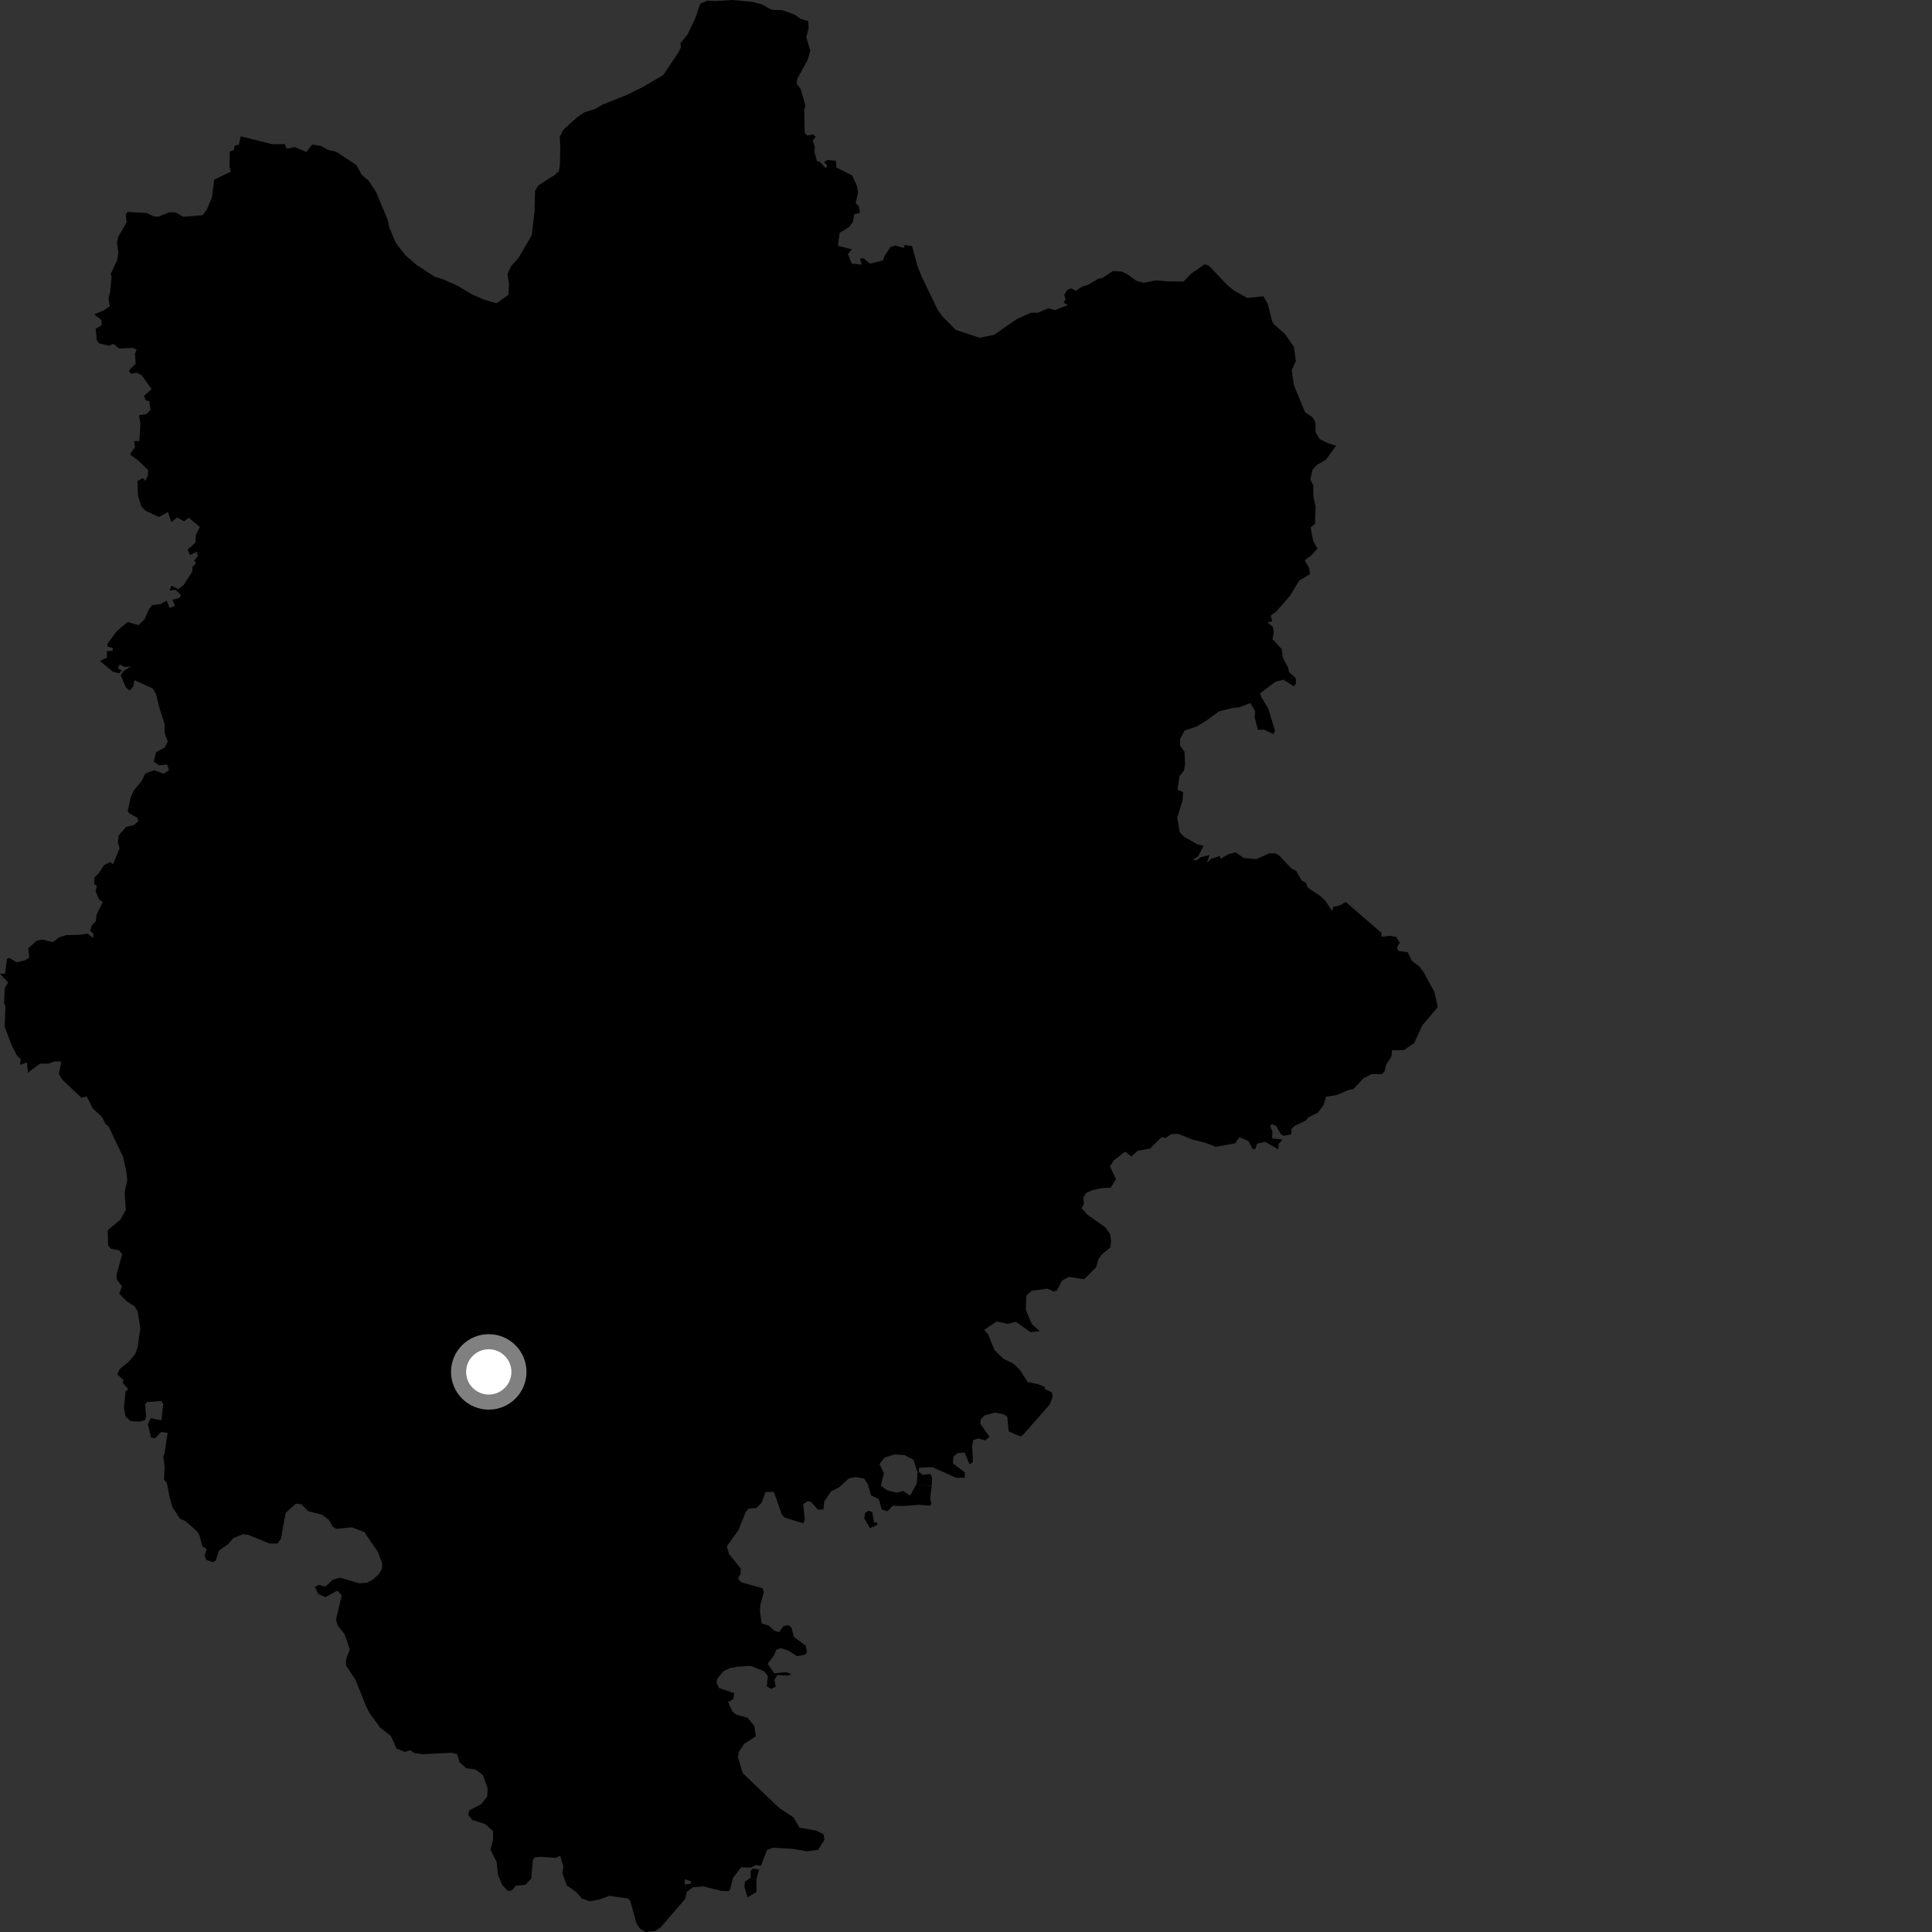 <?xml version="1.0" encoding="utf-8" ?>
<svg baseProfile="full" height="1024" version="1.1" width="1024" xmlns="http://www.w3.org/2000/svg" xmlns:ev="http://www.w3.org/2001/xml-events" xmlns:xlink="http://www.w3.org/1999/xlink"><rect width="100%" height="100%" fill="#333333" stroke="none"/><defs /><polygon fill="black" points="486.935,780.077 487.108,777.98 494.131,777.563 506.632,783.236 511.389,783.279 511.4,780.417 505.019,775.569 505.385,771.9 507.726,770.081 511.311,769.937 513.937,776.184 515.691,774.8 515.254,766.441 515.762,763.291 518.543,762.416 522.194,763.459 524.463,761.562 519.559,754.537 519.856,752.192 522.022,750.111 527.463,748.704 531.995,749.603 533.889,750.923 534.604,758.679 540.904,761.363 542.518,760.187 556.416,744.386 558.023,740 557.393,737.872 553.922,736.344 553.7,735.037 550.271,733.672 544.634,732.492 540.591,726.086 537.045,722.663 531.967,720.239 527.182,715.666 523.649,707.107 521.643,704.847 528.232,700.409 534.236,701.673 538.484,700.6 546.02,706 551.23,705.621 546.914,701.837 543.724,694.338 543.965,686.687 546.797,684.182 555.085,683.003 558.54,684.53 560.161,684.061 562.829,678.771 566.627,676.786 574.628,678.011 580.961,671.67 582.16,667.533 583.915,664.97 588.485,661.172 588.919,657.647 588.336,653.983 585.842,650.466 576.394,643.847 573.285,640.418 574.474,638.126 574.222,634.598 575.746,632.287 578.958,630.776 584.733,629.614 588.637,629.572 591.501,624.996 588.259,618.232 590.311,615.08 596.292,610.419 599.692,612.96 603.005,609.919 609.594,608.736 615.648,602.732 617.838,603.13 620.928,601.058 624.579,601 631.74,603.909 638.536,605.587 644.454,607.839 654.641,605.971 656.909,602.679 661.749,604.802 663.93,609.102 665.397,608.953 666.288,606.114 670.604,605.219 677.55,609.205 677.715,606.302 679.822,603.956 674.257,603.387 674.42,599.799 673.232,596.817 674.12,595.71 676.467,596.87 678.908,601.223 680.43,602.046 684.442,601.159 684.4,598.578 686.041,596.787 692.106,593.891 693.596,592.164 698.416,589.8 701.568,585.657 702.823,581.272 708.412,580.435 714.928,577.651 717.17,577.36 722.641,571.537 727.044,569.266 732.456,569.293 733.832,567.907 734.64,564.343 737.43,560.095 737.868,556.644 744.147,556.587 749.546,552.815 753.842,543.471 762.031,533.803 760.222,525.68 754.586,515.344 752.196,512.161 748.4,509.393 746.054,504.653 741.186,504.07 740.414,502.167 741.897,499.672 740.037,496.619 736.83,496.016 732.187,496.461 732.189,494.415 713.305,478.093 709.985,479.925 706.78,480.589 706.06,482.858 702.467,477.454 699.667,474.835 693.084,470.457 692.23,467.972 689.874,466.661 686.953,461.558 684.594,460.4 678.18,453.594 675.962,452.269 672.727,452.288 665.867,455.362 659.22,454.75 654.867,451.759 650.919,452.807 646.912,455.217 646.608,453.691 641.932,455.165 639.66,457.267 641.121,453.181 636.173,454.449 634.203,456.05 632.235,455.608 635.042,453.964 637.888,448.3 634.678,447.51 627.661,443.571 625.256,441.083 623.932,433.272 626.718,424.575 627.083,419.913 624.067,418.586 625.177,411.352 627.524,408.371 628.102,405.218 627.798,398.428 625.483,395.224 625.475,391.779 627.88,387.162 634.16,385.107 639.805,381.676 646.164,377.003 652.97,375.302 656.651,374.934 662.726,372.638 665.317,377.09 664.913,379.83 666.755,386.877 669.854,386.687 674.867,389.057 675.782,387.327 672.177,375.479 668.441,369.359 667.914,367.45 676.107,361.298 680.227,360.246 685.622,363.686 686.819,362.573 686.817,359.427 683.135,356.095 682.723,353.888 679.929,348.645 679.342,344.041 674.443,338.799 675.168,334.991 674.59,332.206 671.794,329.896 674.364,329.31 673.478,326.38 676.632,323.89 683.804,315.702 688.569,307.759 694.344,304.273 693.843,300.987 691.568,296.99 695.447,294.022 698.297,290.682 696.032,286.788 694.632,279.491 696.998,277.736 697.271,268.397 696.165,263.431 696.037,257.136 694.512,254.213 695.589,249.041 698.082,246.335 702.697,243.758 708.145,236.219 703.742,234.871 699.478,232.733 697.266,229.095 697.212,223.951 695.683,221.163 691.782,218.608 685.829,204.258 684.647,196.237 686.84,191.355 685.801,183.863 681.073,177.055 675.263,171.866 674.306,170.37 671.9,161.057 669.644,157.064 661.04,157.911 653.801,153.809 650.228,150.869 640.863,140.934 638.459,140.086 631.243,145.088 627.276,149.235 618.025,149.065 612.721,148.574 606.104,149.918 602.389,148.888 597.343,145.217 594.419,143.911 589.837,143.697 583.813,147.596 582.416,147.579 576.841,150.885 573.518,151.944 570.163,154.117 567.931,152.865 565.746,153.57 564.073,156.302 564.774,158.611 563.731,160.38 565.979,161.682 559.075,164.408 555.634,163.358 550.111,165.755 546.406,165.761 538.76,169.218 526.913,177.434 519.274,179.023 506.586,174.824 499.692,167.959 497.031,164.267 488.503,146.582 486.368,141.299 483.398,130.459 479.505,129.846 478.981,131.429 474.579,130.104 471.905,130.972 468.621,135.971 468.046,138.004 460.974,139.748 457.782,136.885 455.848,136.98 456.691,140.253 451.433,139.692 449.445,134.742 451.433,132.127 444.106,130.267 445.033,123.375 450.01,120.396 452.164,117.38 452.745,113.585 455.739,112.793 455.246,109.512 453.518,107.646 454.761,102.287 454.244,98.64 451.632,92.983 443.305,88.782 443.088,85.242 438.579,84.785 436.749,86.018 438.61,87.821 437.593,89.117 434.565,85.762 433.049,85.461 431.583,80.389 431.924,78.038 430.785,74.631 432.363,72.353 430.798,71.238 427.937,71.853 426.472,70.45 426.278,57.964 426.861,55.944 424.426,47.28 422.268,44.406 422.557,41.781 428.091,31.785 429.463,26.785 427.368,19.713 428.57,14.941 428.432,11.258 424.149,9.869 421.235,7.767 414.611,5.413 409.056,5.173 403.739,2.289 398.707,0.998 388.362,0.0 379.099,0.585 375.114,0.338 371.149,1.953 368.539,9.638 364.33,18.386 360.641,22.908 360.93,25.02 359.341,28.203 351.443,39.885 340.325,46.313 332.126,50.333 319.409,55.449 315.169,57.864 309.874,59.486 306.166,61.889 298.505,68.819 296.667,72.536 296.953,78.082 296.748,87.592 296.233,90.761 293.326,93.167 285.387,98.24 283.554,101.163 283.338,111.99 281.812,124.691 274.713,136.88 271.019,140.872 268.928,145.371 269.75,150.125 269.508,156.206 263.176,160.724 256.807,158.912 250.174,156.044 242.735,151.593 234.515,147.932 230.268,146.625 220.72,140.33 214.873,135.324 209.813,128.743 206.335,120.56 205.517,116.602 199.365,101.831 195.364,95.77 191.65,92.607 188.984,87.598 178.373,80.501 173.878,79.452 170.158,77.347 165.501,76.616 162.298,80.543 156.338,77.954 151.958,78.847 151.014,76.38 144.304,76.434 127.569,72.215 126.654,76.593 124.295,77.303 123.976,79.52 121.769,80.318 121.633,88.306 122.338,90.993 113.549,95.191 112.324,104.639 109.703,110.906 107.467,114.058 97.122,114.903 93.231,112.616 89.928,112.436 83.9,114.825 81.508,114.689 77.634,112.87 67.497,112.342 66.677,113.805 67.104,117.883 62.59,125.664 62.006,128.845 62.714,133.702 62.214,137.686 58.628,145.277 59.127,146.796 58.37,154.73 57.454,158.05 58.233,162.214 55.246,164.392 49.924,166.625 53.801,169.691 53.869,172.462 50.723,174.245 51.318,180.341 52.479,181.94 57.575,183.249 60.068,182.253 63.174,184.732 70.204,184.382 72.422,185.257 71.538,187.467 71.89,192.742 68.296,196.451 69.262,198.135 72.644,197.571 75.07,198.93 80.388,206.231 76.35,209.747 77.155,212.148 79.147,212.671 79.723,217.33 77.736,219.378 73.718,220.129 74.436,224.664 73.861,233.774 71.088,233.726 71.53,236.931 68.872,240.879 72.692,243.661 78.476,249.018 78.397,251.968 77.016,254.81 75.767,253.427 72.833,254.902 73.134,262.579 74.888,268.474 77.195,270.725 84.21,274.049 89.043,271.372 90.765,276.717 93.998,274.225 97.512,276.35 100.056,274.382 105.912,279.329 103.807,283.596 103.56,287.673 99.474,291.264 100.718,294.24 104.169,292.417 104.889,294.598 102.98,297.248 103.946,298.495 102.04,300.451 101.957,302.852 97.424,309.994 94.534,312.265 90.882,310.437 89.905,312.967 93.028,312.58 95.903,315.444 95.021,316.972 91.368,317.849 92.669,321.06 89.902,322.248 88.351,318.297 85.421,320.048 80.602,320.795 78.92,322.981 76.648,328.171 73.41,331.327 67.709,329.711 61.97,334.447 56.931,341.231 56.928,342.691 59.787,343.484 59.731,344.946 56.709,345.094 56.622,348.518 53.054,350.373 59.729,355.964 63.115,356.91 64.591,355.371 62.385,354.105 63.563,352.153 65.908,353.476 69.309,353.248 65.502,355.7 64.01,357.965 66.646,364.227 68.687,366.015 70.569,363.814 71.28,360.512 80.837,364.852 82.688,367.778 84.531,375.322 87.313,383.951 87.213,388.253 88.917,392.951 87.224,396.242 82.633,398.742 81.52,403.719 84.409,405.645 88.577,405.207 89.601,408.211 86.8,410.105 81.659,408.191 77.008,409.987 75.135,413.824 71.083,418.736 69.256,422.612 67.696,429.796 68.56,431.16 72.663,433.278 73.368,435.124 70.861,437.349 66.855,438.295 62.893,442.766 62.49,446.759 63.404,449.594 59.92,458.073 58.39,456.855 55.12,458.542 52.199,463.055 50.18,464.881 49.83,468.498 51.31,469.543 50.69,472.529 52.434,476.617 54.51,478.111 51.158,484.82 50.805,488.263 48.604,490.594 47.756,493.289 49.524,494.974 49.391,497.175 46.408,494.839 42.302,495.458 34.929,495.648 31.509,496.766 27.835,499.371 22.441,497.958 19.281,498.691 14.969,502.627 15.548,507.515 13.419,508.925 8.926,510.082 5.047,507.812 3.749,508.02 2.672,516.068 0.0,516.077 4.334,520.722 2.494,523.742 2.186,531.787 2.882,533.217 2.482,544.129 6.088,553.812 9.027,559.538 11.034,561.394 10.602,564.369 14.318,563.093 14.756,568.58 21.247,563.741 25.43,563.797 29.055,562.532 32.561,562.671 31.206,569.194 32.999,572.22 43.12,581.803 45.98,581.145 49.193,587.522 54.203,592.155 55.934,595.828 57.47,596.833 65.367,613.481 67.009,621.251 67.454,625.788 66.037,631.896 66.689,641.346 63.687,646.584 57.103,652.023 57.28,660.131 58.752,661.813 63.162,662.754 64.786,664.731 61.694,675.851 61.914,678.193 64.635,681.737 63.239,685.779 67.359,689.87 71.404,692.426 72.949,695.061 74.409,704.017 72.921,714.036 71.765,717.44 68.253,721.707 63.467,725.621 62.161,728.372 65.354,731.385 65.063,732.908 67.98,736.296 66.537,737.472 65.679,746.148 66.467,750.674 69.201,753.226 74.12,753.492 76.912,752.608 77.426,750.774 76.916,744.398 77.801,743.151 85.443,742.544 86.544,744.307 85.516,752.813 79.93,751.649 78.382,754.876 80.074,761.989 82.133,762.278 85.443,758.975 88.826,759.474 87.208,770.3 86.539,771.974 87.265,777.209 86.934,784.291 88.439,785.943 89.891,793.596 91.386,798.766 95.376,804.987 98.316,806.181 104.578,811.805 105.828,814.078 107.224,819.56 109.573,820.971 108.432,824.419 109.24,826.691 112.655,827.938 114.231,827.313 116.08,821.871 120.802,818.466 123.702,815.23 128.687,813.185 131.472,813.468 142.894,818.107 146.996,818.119 148.901,815.63 151.394,801.848 156.819,797.013 159.749,797.314 163.41,800.985 170.584,802.761 174.499,805.719 176.23,809.079 178.217,810.332 186.455,809.511 193.079,811.994 200.319,822.619 202.514,828.484 202.517,831.274 200.753,834.346 197.535,837.273 194.46,838.884 190.509,839.168 180.253,836.213 176.447,837.233 172.419,840.924 168.758,840.033 166.924,841.135 168.684,844.805 172.491,846.494 178.794,843.065 181.134,845.563 178.055,858.563 179.167,861.814 182.574,866.047 185.395,874.159 183.445,879.442 183.333,882.677 188.398,890.255 194.078,904.502 195.882,907.926 201.472,915.698 207.234,920.171 210.109,926.695 214.473,928.537 217.505,927.666 219.6,929.143 223.961,929.752 239.221,929.021 242.292,929.707 243.574,934.025 247.093,937.157 252.085,937.897 255.954,940.878 258.453,947.841 258.26,952.2 255.061,956.22 248.844,959.501 248.14,961.795 250.371,964.626 256.99,966.709 261.291,970.534 261.329,975.023 259.98,980.413 263.25,986.942 263.924,993.637 266.265,999.251 269.257,1002.261 271.384,1001.951 273.201,999.508 278.4,999 281.56,995.707 282.419,985.878 283.309,984.502 286.759,984.143 294.587,984.699 296.92,983.622 298.643,989.525 298.055,992.847 300.4,999.291 305.541,1002.955 308.388,1006.265 312.764,1007.715 317.587,1006.801 323.001,1004.848 332.862,1006.252 334.066,1007.45 337.295,1019.314 339.208,1022.243 342.146,1024.0 347.23,1023.419 350.092,1021.63 363.179,1006.426 363.98,1002.761 362.968,998.764 363.016,996.009 366.307,997.141 365.983,998.452 367.163,1000.307 372.738,999.808 381.991,1002.135 386.113,1002.405 386.994,1001.39 388.462,995.377 392.799,989.682 397.899,989.92 400.545,988.484 403.301,988.917 406.53,980.576 409.47,979.329 420.193,979.935 427.565,981.221 433.637,980.449 436.976,975.114 436.458,972.105 432.53,970.22 423.777,968.709 420.544,963.283 412.828,958.132 393.683,939.836 391.18,931.632 391.475,928.7 394.415,924.291 400.602,920.253 399.803,914.818 396.174,910.4 390.077,908.757 388.16,907.115 385.894,902.071 388.736,900.582 389.133,897.39 381.156,894.721 379.832,892.193 380.087,889.877 383.4,885.812 386.559,884.193 390.89,883.379 397.796,882.93 405.068,885.861 406.972,888.355 406.459,893.849 408.957,895.17 411.159,893.848 410.426,890.404 412.11,887.759 417.69,888.128 419.436,887.238 416.458,886.307 410.347,886.833 406.844,881.839 410.276,877.349 411.374,874.492 413.653,873.538 417.709,874.803 422.384,877.79 426.486,877.062 427.733,875.741 427.075,872.285 420.773,867.56 419.489,862.724 418.04,861.462 415.395,861.757 412.872,865.128 410.283,864.169 407.523,861.653 403.692,860.486 402.808,854.357 402.959,850.783 404.834,843.958 404.182,841.796 392.876,838.658 391.114,836.748 392.589,833.966 392.585,831.328 386.414,823.707 385.24,819.597 391.412,810.936 395.228,801.405 396.701,799.639 400.96,799.197 403.664,796.491 405.731,790.803 410.166,790.746 414.467,802.898 415.858,804.355 425.909,807.436 426.568,805.164 425.683,797.254 428.181,795.568 430.011,796.152 433.459,800.117 436.384,800.114 436.898,795.793 440.377,790.535 444.809,788.252 449.867,783.635 453.377,782.838 457.992,783.657 459.969,786.668 461.652,792.539 465.823,794.599 467.368,800.125 470.434,800.988 473.209,798.063 478.604,798.207 487.479,797.553 492.569,798.083 493.614,797.331 493.035,794.03 493.815,787.447 490.863,787.588 488.603,787.618 485.907,786.274 482.375,792.735 478.775,790.284 475.296,791.122 470.251,789.893 466.884,787.538 468.47,780.702 466.149,775.975 468.677,772.625 474.027,770.873 479.418,771.243 484.155,773.699 486.3,780.378 486.935,780.077" /><polygon fill="black" points="464.756,806.882 463.269,807.019 462.328,801.49 460.256,800.716 458.571,801.862 458.047,804.694 461.099,809.971 465.067,808.127 464.756,806.882" /><polygon fill="black" points="399.171,990.374 397.848,991.482 397.955,995.283 394.868,997.22 394.555,1000.094 396.229,1005.617 400.958,1002.832 400.877,996.339 402.357,990.871 399.171,990.374" /><polygon fill="black" points="486.935,780.077 486.3,780.378 485.907,786.274 488.603,787.618 490.863,787.588 493.815,787.447 494.088,783.021 492.924,781.191 489.156,781.759 486.935,780.077" /><polygon fill="black" points="365.983,998.452 362.968,998.764 363.98,1002.761 367.163,1000.307 365.983,998.452" /><circle cx="259.055" cy="727.14" fill="rgb(100%,100%,100%)" r="16" stroke="grey" stroke-width="8" /></svg>